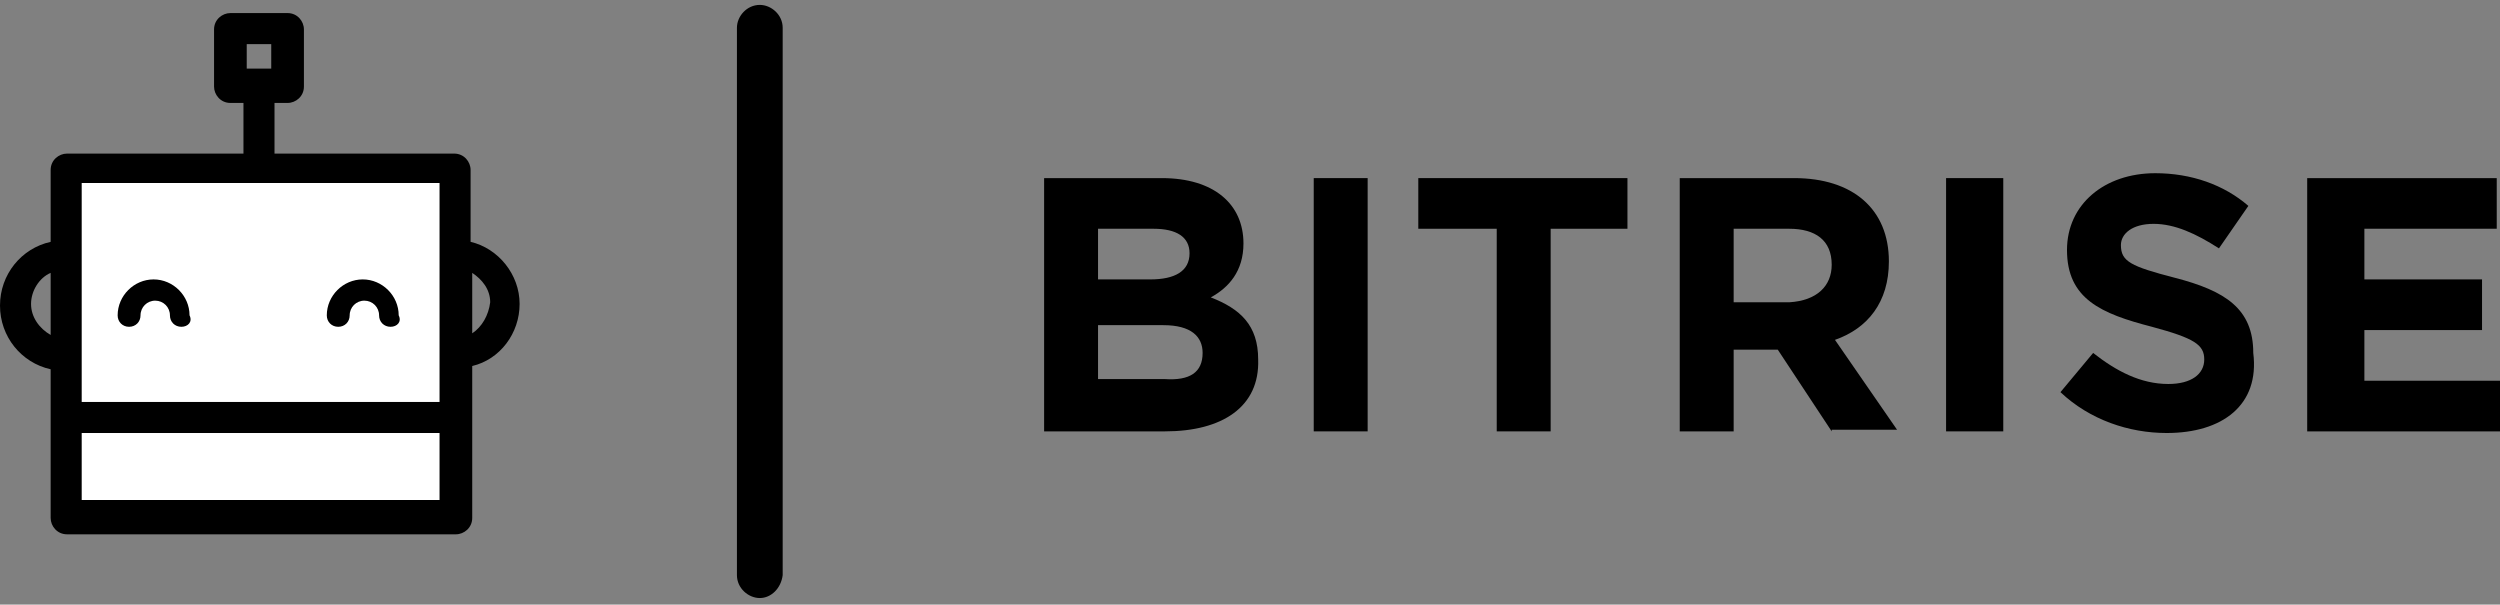 <?xml version="1.0" encoding="utf-8"?>
<!-- Generator: Adobe Illustrator 19.1.0, SVG Export Plug-In . SVG Version: 6.00 Build 0)  -->
<svg version="1.1" id="Layer_1" xmlns="http://www.w3.org/2000/svg" xmlns:xlink="http://www.w3.org/1999/xlink" x="0px" y="0px"
	 viewBox="-563 383.6 153 37" style="enable-background:new -563 383.6 153 37;" xml:space="preserve">
<rect x="-563" y="383.6" width="153" height="37" fill="#808080" stroke="none"/>
<style type="text/css">
	.st0{fill:#FFFFFF;}
</style>
<g id="Layer_2">
</g>
<g>
	<g>
		<path d="M-491.7,410h-7.4v-15.5h7.2c3.2,0,5,1.6,5,4v0c0,1.7-0.9,2.7-2,3.3c1.8,0.7,2.9,1.7,2.9,3.8v0
			C-485.9,408.5-488.2,410-491.7,410z M-490.2,399.1c0-1-0.8-1.5-2.2-1.5h-3.4v3.1h3.2C-491.1,400.7-490.2,400.2-490.2,399.1
			L-490.2,399.1z M-489.4,405.2c0-1-0.7-1.7-2.4-1.7h-4v3.3h4.1C-490.2,406.9-489.4,406.4-489.4,405.2L-489.4,405.2z"/>
		<path d="M-482.6,410v-15.5h3.3V410H-482.6z"/>
		<path d="M-468.1,397.6V410h-3.3v-12.4h-4.8v-3.1h12.8v3.1H-468.1z"/>
		<path d="M-450.9,410l-3.3-5h-2.7v5h-3.3v-15.5h7c3.6,0,5.8,1.9,5.8,5.1v0c0,2.5-1.3,4.1-3.3,4.8l3.8,5.5H-450.9z M-450.9,399.8
			c0-1.5-1-2.2-2.6-2.2h-3.4v4.5h3.4C-451.8,402-450.9,401.1-450.9,399.8L-450.9,399.8z"/>
		<path d="M-443.9,410v-15.5h3.5V410H-443.9z"/>
		<path d="M-430.4,410.1c-2.3,0-4.7-0.8-6.5-2.5l2-2.4c1.4,1.1,2.9,1.9,4.6,1.9c1.4,0,2.2-0.6,2.2-1.5v0c0-0.9-0.6-1.3-3.2-2
			c-3.1-0.8-5.2-1.7-5.2-4.7v0c0-2.8,2.3-4.7,5.4-4.7c2.2,0,4.2,0.7,5.7,2l-1.8,2.6c-1.4-0.9-2.7-1.5-4-1.5c-1.3,0-2,0.6-2,1.3v0
			c0,1,0.6,1.3,3.3,2c3.1,0.8,4.8,1.9,4.8,4.6v0C-424.7,408.4-427,410.1-430.4,410.1z"/>
		<path d="M-421.8,410v-15.5h11.6v3.1h-8.1v3.1h7.2v3.1h-7.2v3.1h8.3v3.1H-421.8z"/>
	</g>
	<g>
		<path d="M-516.5,420.2c-0.7,0-1.4-0.6-1.4-1.4v-33.5c0-0.7,0.6-1.4,1.4-1.4c0.7,0,1.4,0.6,1.4,1.4v33.5
			C-515.2,419.6-515.8,420.2-516.5,420.2z"/>
	</g>
	<g>
		<rect x="-558.9" y="393.9" class="st0" width="23.8" height="21.3"/>
		<g>
			<g>
				<path d="M-551.9,403.6c-0.4,0-0.7-0.3-0.7-0.7c0-0.5-0.4-0.9-0.9-0.9c-0.5,0-0.9,0.4-0.9,0.9c0,0.4-0.3,0.7-0.7,0.7
					s-0.7-0.3-0.7-0.7c0-1.2,1-2.2,2.2-2.2c1.2,0,2.2,1,2.2,2.2C-551.2,403.3-551.5,403.6-551.9,403.6z"/>
			</g>
			<g>
				<path d="M-539.1,403.6c-0.4,0-0.7-0.3-0.7-0.7c0-0.5-0.4-0.9-0.9-0.9s-0.9,0.4-0.9,0.9c0,0.4-0.3,0.7-0.7,0.7
					c-0.4,0-0.7-0.3-0.7-0.7c0-1.2,1-2.2,2.2-2.2s2.2,1,2.2,2.2C-538.4,403.3-538.7,403.6-539.1,403.6z"/>
			</g>
		</g>
		<path d="M-531.2,402.2c0-1.8-1.3-3.4-3-3.8v-4.4c0-0.5-0.4-1-1-1h-11v-3.1h0.8c0.5,0,1-0.4,1-1v-3.5c0-0.5-0.4-1-1-1h-3.5
			c-0.5,0-1,0.4-1,1v3.5c0,0.5,0.4,1,1,1h0.8v3.1h-10.8c-0.5,0-1,0.4-1,1v4.4c-1.8,0.4-3.1,2-3.1,3.9c0,1.9,1.3,3.5,3.1,3.9v9.1
			c0,0.5,0.4,1,1,1h23.8c0.5,0,1-0.4,1-1V406C-532.4,405.6-531.2,404-531.2,402.2z M-547.9,386.3h1.5v1.5h-1.5V386.3z M-561.1,402.2
			c0-0.8,0.5-1.6,1.2-1.9v3.8C-560.6,403.7-561.1,403-561.1,402.2z M-558,414.2v-19.4h21.9v4.2c0,0,0,0.1,0,0.1s0,0.1,0,0.1v5.9
			c0,0,0,0.1,0,0.1c0,0,0,0.1,0,0.1v8.9H-558z M-534.1,404v-3.7c0.6,0.4,1.1,1,1.1,1.8C-533.1,402.9-533.5,403.6-534.1,404z"/>
		<g>
			<rect x="-559.3" y="408.2" width="24" height="1.9"/>
		</g>
	</g>
</g>
</svg>
